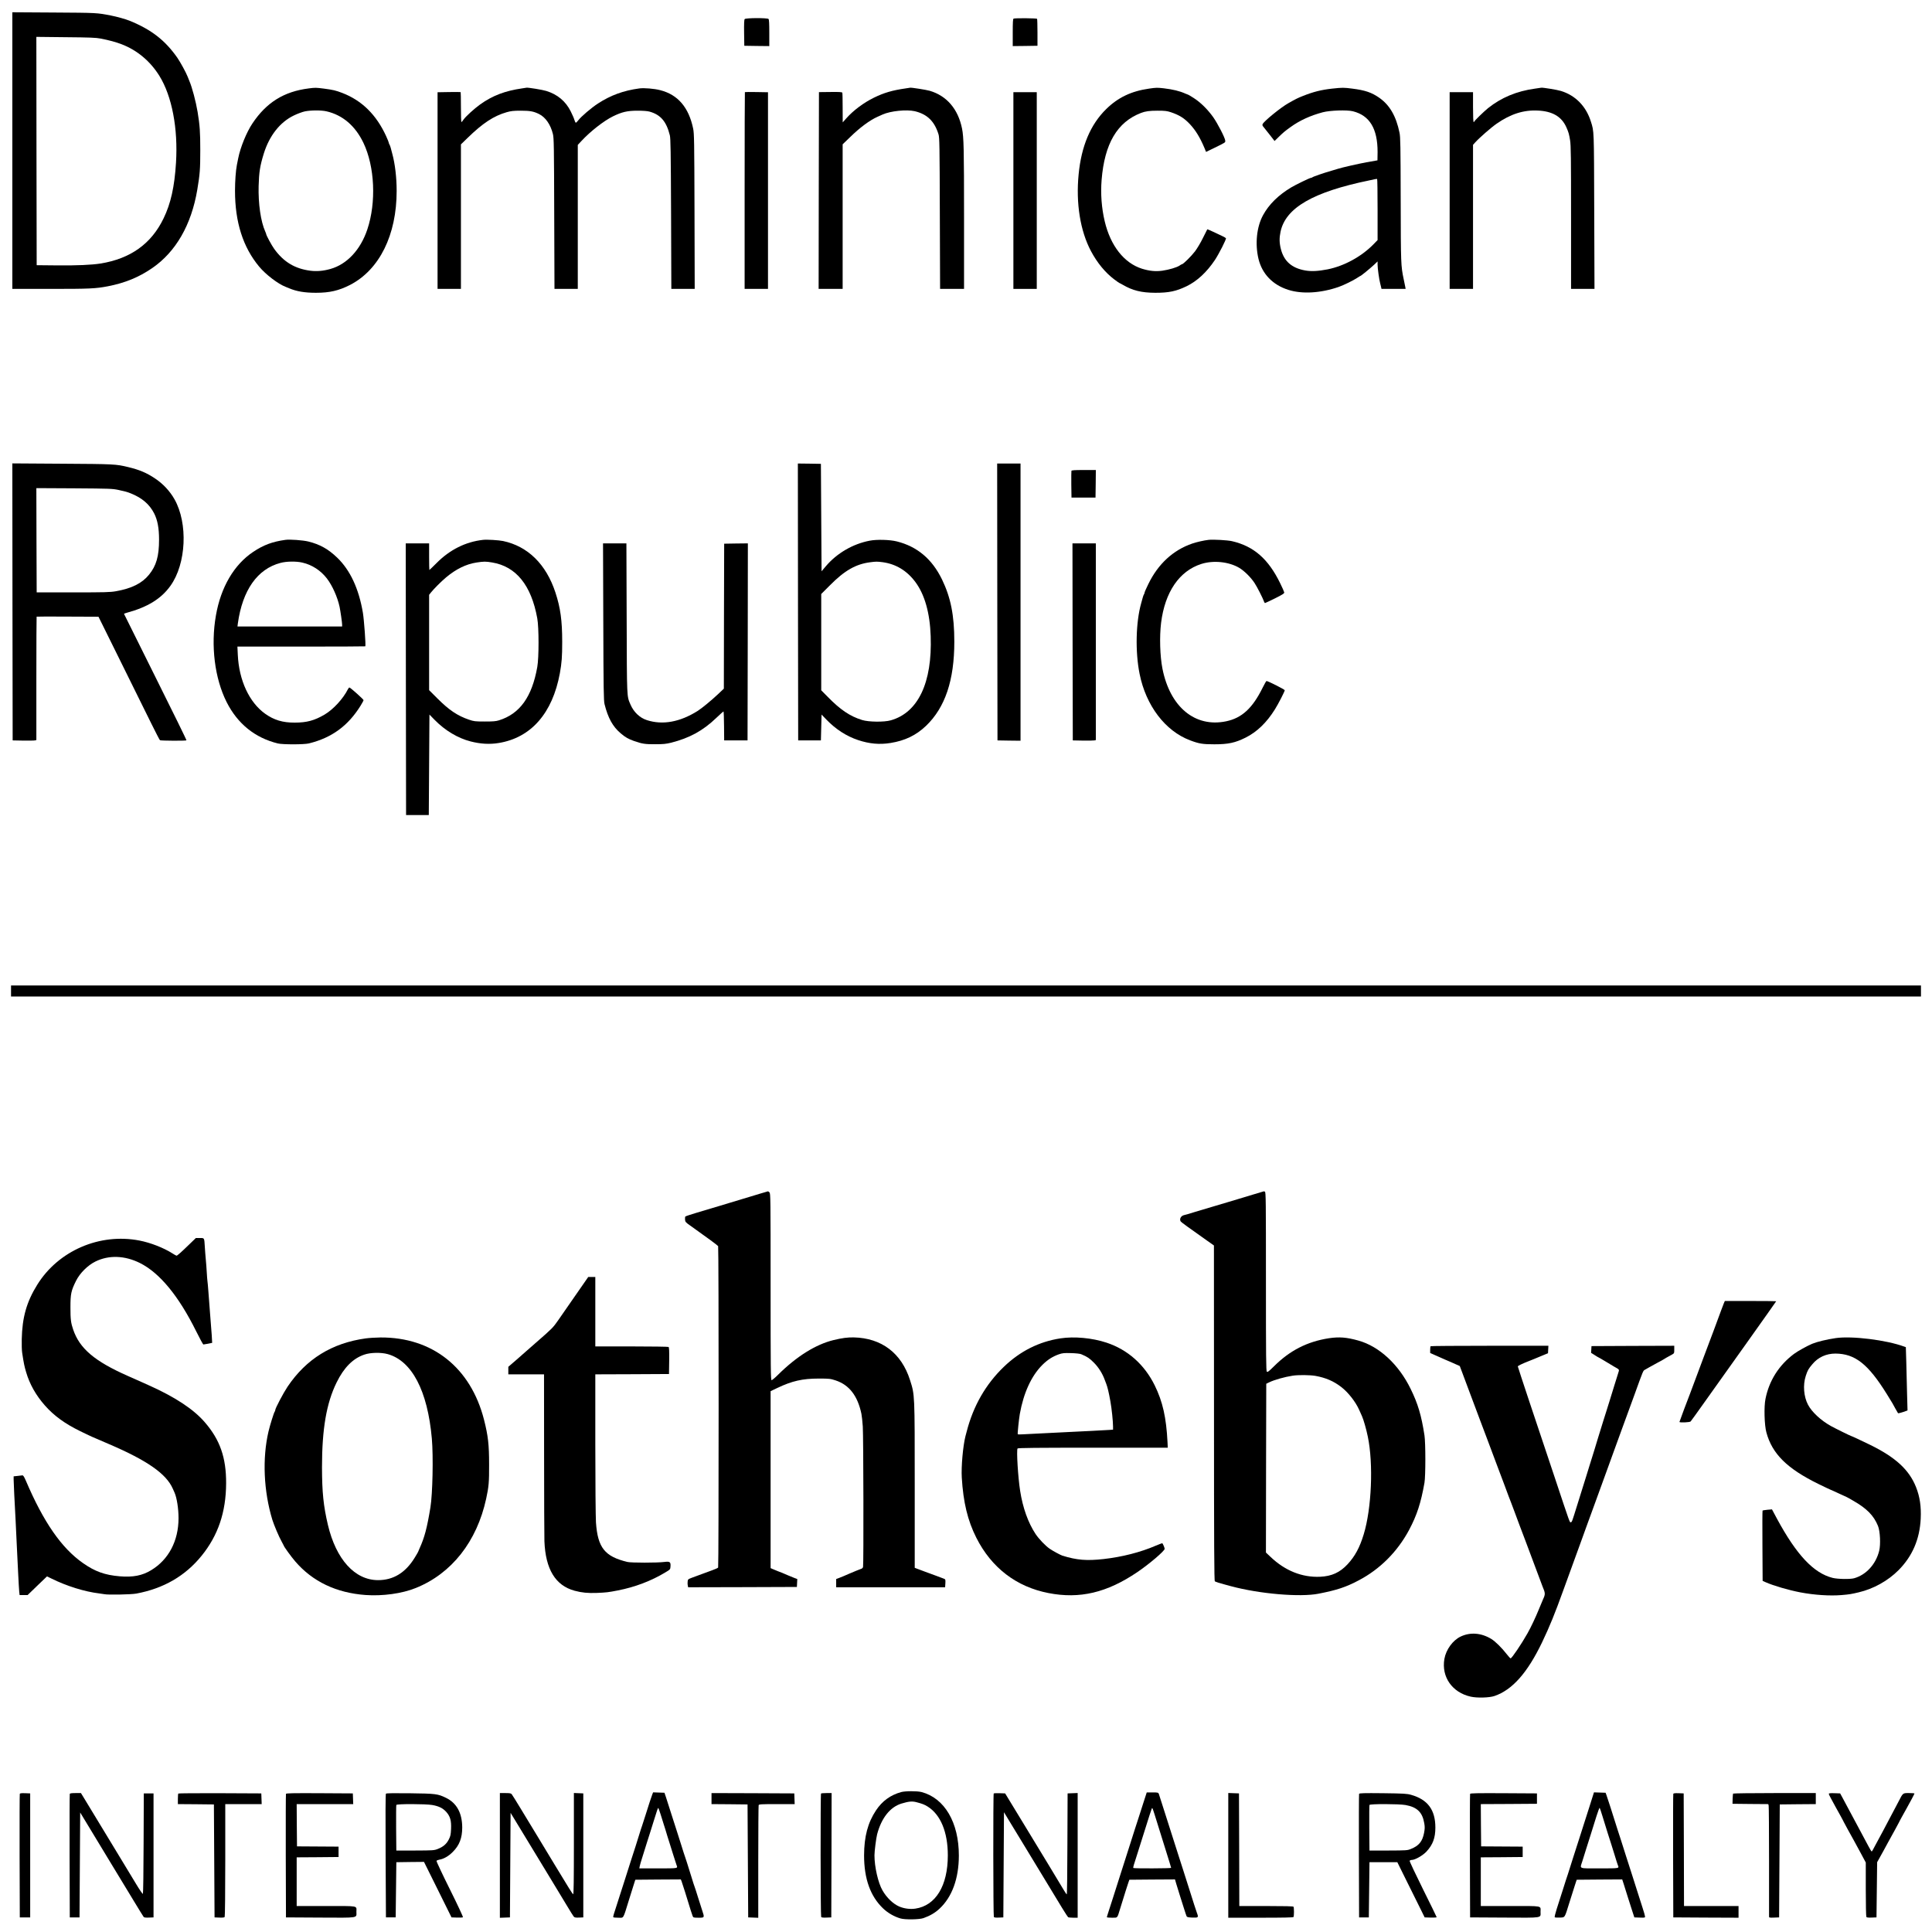 <?xml version="1.0" standalone="no"?>
<!DOCTYPE svg PUBLIC "-//W3C//DTD SVG 20010904//EN"
 "http://www.w3.org/TR/2001/REC-SVG-20010904/DTD/svg10.dtd">
<svg version="1.0" xmlns="http://www.w3.org/2000/svg"
 width="2976pt" height="2976pt" viewBox="0 0 2976 2976"
 preserveAspectRatio="xMidYMid meet">

<g transform="translate(0,2976) scale(0.1,-0.1)"
fill="#000000" stroke="none">
<path d="M190 27441 l0 -2131 593 0 c597 0 688 4 877 40 264 51 477 138 684
280 364 250 604 666 695 1208 40 239 46 313 46 607 0 283 -7 384 -41 590 -27
162 -84 378 -128 480 -7 17 -19 46 -26 65 -24 63 -112 223 -158 290 -189 270
-400 434 -737 571 -59 24 -194 62 -287 80 -215 42 -216 42 -875 46 l-643 4 0
-2130z m1360 1725 c128 -25 234 -53 324 -88 240 -92 442 -262 582 -488 193
-312 288 -809 255 -1338 -23 -370 -80 -627 -192 -857 -188 -390 -508 -619
-969 -694 -140 -22 -368 -32 -670 -29 l-315 3 -3 1758 -2 1759 452 -5 c366 -3
469 -7 538 -21z"/>
<path d="M11471 29466 c-8 -9 -11 -74 -9 -212 l3 -199 193 -3 192 -2 0 203 c0
145 -3 206 -12 215 -18 18 -352 17 -367 -2z"/>
<path d="M15613 29473 c-10 -3 -13 -56 -13 -214 l0 -209 190 2 191 3 0 203 c0
111 -3 207 -6 212 -6 10 -339 13 -362 3z"/>
<path d="M4755 28398 c-381 -48 -651 -216 -867 -540 -90 -134 -185 -367 -218
-533 -6 -33 -16 -80 -21 -105 -17 -85 -29 -252 -29 -399 0 -483 123 -869 372
-1168 102 -123 293 -268 409 -312 19 -7 43 -17 54 -22 114 -48 239 -69 412
-69 211 0 352 33 525 121 453 234 718 769 718 1448 0 205 -25 419 -67 571 -8
30 -20 73 -25 95 -6 22 -15 44 -19 50 -5 5 -9 15 -9 23 0 7 -19 55 -42 105
-151 330 -374 549 -675 665 -102 39 -140 48 -283 67 -126 16 -133 16 -235 3z
m275 -353 c249 -58 442 -223 568 -485 175 -366 200 -917 60 -1335 -105 -313
-313 -536 -568 -608 -110 -31 -211 -40 -310 -27 -239 31 -412 136 -556 336
-40 55 -124 211 -124 229 0 4 -6 21 -14 38 -70 156 -109 430 -102 702 6 215
21 310 80 501 85 273 249 482 460 584 55 27 133 56 171 64 92 19 254 20 335 1z"/>
<path d="M8045 28399 c-265 -38 -457 -111 -648 -247 -93 -67 -224 -186 -258
-236 -13 -20 -27 -36 -31 -36 -5 0 -8 103 -8 228 0 126 -2 231 -4 233 -2 2
-83 3 -180 1 l-176 -3 0 -1514 0 -1515 180 0 180 0 0 1113 0 1113 103 100
c233 227 403 339 603 396 64 18 104 23 214 23 144 0 199 -10 284 -52 100 -50
177 -162 213 -308 15 -63 17 -182 20 -1227 l4 -1158 179 0 180 0 0 1109 0
1109 58 62 c136 147 343 308 482 377 139 68 222 88 380 88 86 0 153 -5 185
-14 171 -48 260 -152 313 -365 12 -52 15 -235 19 -1213 l4 -1153 180 0 180 0
-3 1193 c-3 1093 -5 1199 -21 1277 -68 327 -236 522 -507 591 -91 24 -251 37
-322 27 -244 -33 -439 -104 -638 -233 -102 -67 -258 -199 -303 -259 -15 -20
-32 -36 -37 -36 -5 0 -15 19 -22 43 -6 23 -32 82 -57 132 -78 156 -204 261
-376 314 -56 18 -284 55 -305 50 -3 -1 -32 -5 -65 -10z"/>
<path d="M13955 28399 c-211 -30 -339 -68 -494 -144 -156 -76 -319 -198 -425
-318 l-55 -62 -1 222 c0 122 -2 227 -5 235 -4 10 -43 13 -183 11 l-177 -2 -3
-1516 -2 -1515 185 0 185 0 0 1113 0 1114 113 109 c151 148 303 261 424 315
27 11 62 27 78 35 123 55 369 80 496 51 192 -46 304 -155 366 -357 15 -50 17
-163 20 -1217 l4 -1163 184 0 185 0 0 1098 c0 1058 -4 1237 -31 1372 -61 301
-236 505 -499 582 -53 15 -281 51 -300 47 -3 -1 -32 -5 -65 -10z"/>
<path d="M17700 28395 c-274 -39 -479 -137 -660 -315 -243 -238 -383 -571
-425 -1005 -44 -446 25 -873 190 -1183 96 -181 221 -332 359 -436 41 -31 77
-56 80 -56 3 0 27 -13 53 -28 151 -88 287 -121 498 -122 212 0 321 23 483 101
163 79 311 217 436 404 63 95 179 323 170 336 -3 5 -29 20 -57 33 -29 13 -92
43 -140 66 -49 23 -89 40 -90 38 -1 -1 -31 -61 -66 -131 -34 -71 -90 -164
-122 -207 -56 -74 -183 -200 -202 -200 -5 0 -21 -9 -36 -20 -41 -29 -163 -65
-268 -80 -104 -14 -196 -5 -313 31 -275 87 -484 353 -573 729 -49 207 -65 424
-48 639 45 558 240 890 606 1031 66 26 132 35 255 35 115 0 145 -4 204 -23
134 -45 210 -93 299 -189 85 -92 152 -201 219 -360 l26 -63 134 65 c173 85
163 79 161 110 -3 43 -117 263 -185 360 -85 119 -192 225 -294 291 -46 30 -86
54 -89 54 -3 0 -24 9 -48 19 -86 39 -190 64 -332 81 -104 11 -111 11 -225 -5z"/>
<path d="M20520 28395 c-170 -19 -289 -49 -455 -115 -74 -29 -109 -47 -220
-110 -113 -63 -369 -271 -395 -320 -8 -15 -5 -26 18 -52 15 -18 59 -73 96
-121 l69 -89 56 55 c84 81 99 94 188 158 141 103 308 179 500 230 112 29 372
38 463 15 258 -65 380 -267 380 -628 0 -71 -1 -128 -2 -128 -4 0 -113 -19
-170 -30 -117 -21 -389 -83 -438 -100 -14 -4 -59 -18 -100 -30 -114 -32 -284
-91 -294 -101 -6 -5 -16 -9 -24 -9 -16 0 -237 -107 -303 -147 -197 -118 -342
-261 -432 -425 -100 -181 -127 -446 -71 -678 57 -231 219 -399 460 -475 211
-67 496 -51 774 45 76 26 227 100 288 141 24 16 45 29 48 29 9 0 148 114 207
169 l57 54 0 -53 c0 -54 25 -232 40 -285 4 -16 11 -42 14 -57 l6 -28 186 0
186 0 -5 28 c-2 15 -14 70 -25 122 -43 205 -44 233 -46 1224 -2 839 -4 960
-18 1031 -53 257 -151 426 -312 539 -118 82 -217 116 -416 141 -131 17 -152
17 -310 0z m700 -1865 l0 -468 -67 -69 c-187 -189 -450 -331 -703 -382 -144
-28 -252 -34 -345 -17 -208 37 -327 142 -375 331 -24 96 -25 169 -5 265 78
369 500 613 1370 792 28 5 64 13 80 17 17 4 33 6 38 4 4 -2 7 -215 7 -473z"/>
<path d="M23645 28395 c-283 -39 -520 -138 -725 -302 -65 -53 -210 -194 -210
-205 0 -4 -4 -8 -10 -8 -6 0 -10 83 -10 230 l0 230 -180 0 -180 0 0 -1515 0
-1515 180 0 180 0 0 1110 0 1109 33 37 c64 71 242 227 331 289 215 149 413
213 635 202 224 -10 366 -93 439 -258 34 -77 41 -102 57 -199 13 -81 15 -262
15 -1192 l0 -1098 180 0 181 0 -4 1198 c-4 1276 -2 1221 -51 1378 -74 237
-237 404 -461 473 -56 18 -285 55 -305 50 -3 -1 -45 -7 -95 -14z"/>
<path d="M11474 28341 c-2 -2 -4 -685 -4 -1518 l0 -1513 180 0 180 0 0 1515 0
1514 -176 3 c-97 2 -178 1 -180 -1z"/>
<path d="M15610 26825 l0 -1515 180 0 180 0 0 1515 0 1515 -180 0 -180 0 0
-1515z"/>
<path d="M192 20488 l3 -2133 160 -3 c88 -1 170 0 182 3 l23 5 0 949 c0 521 2
950 4 952 2 2 218 3 479 1 l474 -2 61 -123 c139 -280 633 -1281 750 -1517 69
-140 130 -258 136 -262 13 -9 400 -11 408 -2 4 3 -212 442 -478 975 -266 533
-484 972 -484 974 0 2 19 9 43 16 323 88 530 216 673 416 243 339 272 960 62
1332 -71 126 -177 240 -303 323 -127 85 -239 132 -410 173 -190 46 -214 47
-1018 52 l-767 5 2 -2134z m1638 1724 c97 -21 131 -30 185 -52 173 -69 288
-168 360 -309 52 -103 75 -227 75 -403 0 -256 -42 -402 -155 -541 -107 -132
-266 -211 -508 -254 -90 -16 -168 -18 -662 -18 l-560 0 -3 803 -2 803 582 -3
c557 -4 588 -5 688 -26z"/>
<path d="M12292 20488 l3 -2133 175 0 175 0 5 199 5 199 75 -78 c144 -149 308
-255 488 -315 174 -58 330 -72 498 -45 225 36 396 119 548 264 295 283 436
703 436 1296 0 407 -55 681 -190 960 -153 314 -381 506 -695 585 -108 27 -309
33 -420 11 -257 -49 -505 -193 -674 -393 l-66 -78 -5 828 -5 827 -178 3 -177
2 2 -2132z m1305 612 c203 -28 373 -130 503 -305 143 -192 224 -475 236 -834
26 -717 -194 -1179 -616 -1297 -102 -29 -340 -26 -440 5 -188 58 -336 158
-532 359 l-98 99 0 742 0 741 133 133 c225 228 400 328 620 356 90 12 107 12
194 1z"/>
<path d="M15362 20488 l3 -2133 178 -3 177 -2 0 2135 0 2135 -180 0 -180 0 2
-2132z"/>
<path d="M16504 22507 c-2 -7 -3 -102 -2 -212 l3 -200 185 0 185 0 3 213 2
212 -185 0 c-141 0 -187 -3 -191 -13z"/>
<path d="M4395 21444 c-200 -28 -337 -79 -495 -185 -295 -197 -498 -543 -574
-979 -82 -465 -19 -969 165 -1335 169 -334 436 -550 789 -637 75 -18 405 -18
480 1 352 87 604 272 797 585 24 39 43 75 43 81 0 13 -204 195 -218 195 -5 0
-15 -12 -23 -27 -74 -147 -225 -311 -359 -390 -157 -92 -274 -124 -461 -124
-184 -1 -319 40 -454 136 -246 175 -404 516 -422 908 l-6 127 983 0 c541 0
985 2 987 4 10 9 -19 409 -37 516 -63 373 -196 658 -397 851 -138 132 -266
204 -445 248 -84 20 -285 35 -353 25z m262 -350 c148 -33 283 -121 378 -244
84 -109 164 -288 196 -438 13 -64 39 -241 39 -274 l0 -28 -806 0 -806 0 6 48
c71 511 301 838 656 931 93 25 243 27 337 5z"/>
<path d="M7440 21444 c-268 -30 -510 -151 -713 -355 -60 -60 -111 -109 -113
-109 -2 0 -4 92 -4 205 l0 205 -180 0 -180 0 2 -2092 3 -2093 175 0 175 0 5
774 5 774 79 -81 c160 -164 359 -283 556 -333 152 -39 293 -47 432 -24 498 81
829 459 942 1075 29 160 36 253 36 485 0 327 -27 523 -105 760 -143 434 -424
710 -805 791 -67 14 -249 25 -310 18z m140 -348 c370 -61 604 -351 696 -861
26 -143 26 -605 0 -750 -82 -461 -269 -721 -591 -821 -48 -15 -91 -18 -220
-18 -148 0 -166 3 -240 28 -179 61 -308 148 -487 327 l-128 128 0 734 0 735
27 34 c49 61 157 169 234 234 153 128 307 204 468 229 114 17 140 18 241 1z"/>
<path d="M18615 21444 c-70 -8 -184 -34 -248 -56 -296 -101 -528 -315 -678
-624 -33 -66 -59 -127 -59 -135 0 -8 -4 -19 -9 -24 -4 -6 -14 -30 -20 -55 -7
-25 -17 -61 -22 -80 -83 -291 -94 -749 -25 -1090 98 -490 395 -880 778 -1024
138 -52 193 -61 373 -61 215 0 321 23 480 102 177 88 326 232 454 437 52 83
151 276 151 294 0 11 -258 142 -281 142 -5 0 -31 -46 -59 -102 -156 -317 -321
-469 -564 -519 -478 -99 -863 220 -980 811 -38 194 -47 492 -21 705 59 476
281 800 620 908 186 59 423 35 584 -60 78 -47 177 -144 236 -234 38 -57 128
-233 148 -291 4 -10 10 -18 14 -17 4 0 73 33 153 72 120 60 144 76 142 92 -2
11 -29 74 -62 140 -183 376 -407 571 -743 649 -69 16 -288 28 -362 20z"/>
<path d="M9293 20183 c3 -1044 6 -1216 19 -1269 54 -215 127 -347 250 -451 66
-57 120 -88 204 -117 125 -44 173 -51 329 -50 121 0 167 5 240 23 284 71 494
186 697 381 59 56 109 101 113 101 3 -1 7 -101 8 -224 l2 -222 180 0 180 0 3
1518 2 1517 -182 -2 -183 -3 -3 -1117 -2 -1116 -93 -88 c-99 -93 -247 -215
-312 -256 -272 -171 -538 -219 -780 -141 -110 35 -204 125 -253 240 -58 135
-55 79 -59 1331 l-4 1152 -180 0 -180 0 4 -1207z"/>
<path d="M16522 19873 l3 -1518 155 -3 c85 -1 165 0 178 3 l22 5 0 1515 0
1515 -180 0 -180 0 2 -1517z"/>
<path d="M170 14495 l0 -85 14710 0 14710 0 0 85 0 85 -14710 0 -14710 0 0
-85z"/>
<path d="M11710 11374 c-63 -20 -128 -39 -145 -44 -27 -7 -130 -38 -335 -101
-36 -11 -101 -31 -145 -44 -44 -13 -109 -32 -145 -43 -36 -11 -135 -41 -220
-66 -85 -25 -158 -50 -163 -55 -4 -4 -7 -26 -5 -47 3 -35 9 -43 78 -91 272
-193 423 -305 432 -318 10 -13 10 -4936 0 -4951 -4 -7 -45 -25 -92 -42 -91
-33 -205 -75 -310 -114 -63 -24 -65 -26 -68 -63 -2 -21 -1 -49 3 -62 l5 -23
838 2 837 3 3 61 3 61 -48 18 c-26 10 -68 27 -93 38 -92 40 -106 46 -156 64
-27 11 -64 26 -82 34 l-32 14 0 1363 0 1363 103 49 c226 108 389 145 637 145
165 0 180 -2 260 -28 211 -69 341 -238 399 -516 6 -30 16 -118 21 -195 10
-149 14 -2126 4 -2163 -3 -11 -13 -23 -22 -26 -16 -5 -145 -57 -187 -76 -69
-31 -116 -50 -157 -66 l-48 -18 0 -63 0 -64 839 0 839 0 4 61 c3 58 1 62 -22
71 -14 6 -67 25 -117 44 -51 19 -135 49 -185 68 -51 19 -105 39 -120 45 l-28
11 0 1269 c0 1419 1 1391 -72 1621 -132 417 -438 649 -867 659 -92 2 -179 -9
-311 -41 -275 -67 -570 -251 -858 -537 -45 -45 -89 -81 -97 -81 -13 0 -15 170
-15 1438 0 1381 -1 1440 -18 1455 -10 10 -20 17 -23 16 -2 0 -56 -16 -119 -35z"/>
<path d="M19320 11365 c-80 -24 -199 -60 -265 -80 -66 -20 -133 -41 -150 -45
-16 -5 -100 -29 -185 -55 -85 -26 -168 -51 -185 -55 -16 -5 -84 -25 -150 -45
-66 -21 -131 -40 -145 -42 -50 -11 -77 -62 -52 -99 6 -10 124 -96 409 -297
l102 -72 1 -2581 c0 -2053 3 -2584 13 -2592 11 -9 80 -31 162 -52 17 -5 55
-15 85 -23 441 -119 1066 -172 1350 -116 286 56 421 101 620 206 327 172 595
440 775 776 121 228 182 415 237 727 18 103 18 614 0 730 -48 310 -101 488
-213 716 -184 377 -483 654 -804 744 -182 51 -295 60 -456 36 -334 -52 -602
-189 -847 -434 -76 -75 -96 -91 -108 -81 -12 10 -14 215 -14 1389 0 1247 -1
1378 -16 1384 -9 3 -16 6 -17 5 -1 0 -67 -20 -147 -44z m945 -2799 c157 -29
277 -80 395 -171 108 -83 222 -229 277 -354 14 -31 33 -74 43 -96 24 -54 65
-196 89 -313 88 -419 59 -1110 -63 -1507 -61 -202 -135 -338 -248 -460 -118
-127 -245 -185 -423 -193 -278 -12 -539 92 -764 306 l-71 67 2 1300 3 1300 45
22 c77 38 241 84 360 102 89 14 269 12 355 -3z"/>
<path d="M2926 10602 c-146 -142 -198 -187 -208 -184 -6 1 -33 17 -62 35 -135
86 -337 165 -508 198 -613 119 -1250 -157 -1575 -682 -164 -264 -231 -503
-238 -839 -2 -80 1 -172 6 -205 26 -171 34 -208 61 -300 55 -188 151 -357 290
-515 139 -157 307 -280 541 -394 172 -84 168 -82 447 -201 588 -252 881 -457
981 -685 11 -25 24 -54 29 -65 34 -79 60 -243 60 -390 0 -350 -152 -639 -422
-802 -136 -83 -281 -111 -483 -94 -230 19 -382 74 -566 203 -331 231 -609 632
-882 1273 -27 61 -39 80 -53 79 -11 -1 -45 -5 -76 -9 l-58 -6 0 -49 c0 -27 4
-127 9 -222 6 -95 15 -276 21 -403 6 -126 15 -315 20 -420 5 -104 14 -289 20
-410 6 -121 13 -244 16 -272 l6 -53 62 0 61 0 149 144 150 144 65 -32 c233
-116 514 -204 741 -231 30 -4 64 -9 75 -11 55 -13 415 -6 495 9 419 78 753
271 1005 582 254 313 376 672 378 1115 2 397 -94 673 -331 945 -172 199 -457
386 -857 565 -27 12 -72 32 -100 45 -62 28 -116 52 -225 100 -514 227 -744
423 -843 715 -35 102 -42 157 -42 340 0 210 10 258 87 412 59 118 180 238 298
296 207 102 452 93 685 -23 304 -152 596 -506 867 -1052 55 -112 105 -203 111
-203 11 0 130 22 135 25 2 2 -8 156 -33 460 -8 105 -20 253 -25 330 -6 77 -12
151 -15 165 -2 14 -7 72 -10 130 -3 58 -10 148 -15 200 -5 52 -12 140 -15 195
-9 141 -5 135 -77 135 l-61 0 -91 -88z"/>
<path d="M8998 9999 c-35 -51 -124 -179 -198 -285 -74 -107 -166 -239 -204
-294 -77 -110 -90 -124 -321 -325 -88 -77 -165 -144 -171 -150 -6 -5 -70 -62
-142 -125 l-132 -114 0 -58 0 -58 275 0 275 0 1 -1227 c0 -676 3 -1280 5
-1343 17 -432 169 -682 464 -763 111 -30 205 -39 341 -34 149 6 180 10 324 38
264 51 518 147 740 282 69 41 70 43 73 87 5 71 -9 81 -96 70 -111 -14 -507
-14 -567 0 -350 84 -458 220 -485 609 -5 82 -10 611 -10 1213 l0 1068 568 2
567 3 3 204 c2 157 -1 206 -10 213 -7 4 -264 8 -570 8 l-558 0 0 535 0 535
-55 0 -54 0 -63 -91z"/>
<path d="M26553 9683 c-8 -21 -28 -72 -43 -113 -15 -41 -64 -174 -109 -295
-46 -121 -117 -310 -158 -420 -41 -110 -104 -279 -140 -375 -36 -96 -69 -184
-73 -195 -25 -60 -160 -423 -160 -428 0 -14 158 -7 172 7 7 7 114 156 238 331
124 174 417 587 653 917 235 330 427 602 427 604 0 2 -178 4 -396 4 l-395 0
-16 -37z"/>
<path d="M5635 9144 c-521 -72 -917 -316 -1206 -745 -64 -96 -189 -332 -189
-359 0 -9 -4 -20 -9 -25 -11 -12 -74 -213 -95 -305 -97 -414 -75 -919 59
-1360 24 -78 103 -265 142 -333 18 -33 33 -61 33 -63 0 -14 114 -172 179 -247
266 -309 631 -483 1081 -516 263 -19 563 22 775 108 552 222 941 716 1084
1376 40 186 46 251 45 525 0 307 -15 441 -78 690 -205 804 -796 1273 -1596
1268 -74 -1 -175 -7 -225 -14z m336 -242 c374 -104 616 -565 681 -1302 24
-276 12 -853 -22 -1060 -52 -316 -91 -464 -166 -628 -13 -29 -24 -55 -24 -57
0 -3 -25 -45 -55 -94 -141 -228 -327 -341 -561 -341 -358 0 -647 319 -773 851
-69 295 -90 499 -91 887 0 589 68 988 225 1307 113 230 252 370 427 429 94 33
257 36 359 8z"/>
<path d="M16334 9144 c-328 -50 -621 -197 -871 -438 -279 -268 -471 -603 -572
-996 -5 -19 -14 -53 -20 -75 -38 -152 -66 -468 -56 -635 23 -382 90 -661 224
-927 233 -462 616 -756 1111 -852 481 -94 901 5 1370 323 183 124 420 326 420
358 0 16 -24 73 -36 87 -1 2 -45 -15 -98 -37 -238 -103 -522 -175 -806 -207
-262 -29 -410 -17 -635 52 -30 10 -144 71 -195 106 -65 44 -168 152 -218 227
-115 174 -197 403 -238 665 -33 209 -58 624 -40 653 5 9 291 12 1160 12 l1154
0 -4 88 c-19 376 -74 622 -197 872 -159 322 -416 550 -742 658 -221 73 -497
99 -711 66z m321 -244 c97 -41 127 -62 195 -130 73 -73 133 -169 169 -270 7
-19 17 -44 21 -55 20 -51 40 -135 64 -270 21 -118 40 -301 41 -388 l0 -49 -55
-4 c-81 -5 -436 -24 -660 -34 -107 -6 -287 -14 -400 -20 -113 -5 -237 -12
-277 -14 -40 -3 -74 -2 -76 2 -5 9 18 231 32 312 58 324 178 586 346 754 80
80 158 130 254 164 58 20 81 22 191 19 71 -2 138 -9 155 -17z"/>
<path d="M28275 9148 c-135 -20 -282 -55 -360 -87 -77 -32 -222 -112 -282
-157 -232 -174 -382 -411 -438 -692 -25 -121 -17 -405 14 -517 89 -330 319
-557 802 -794 103 -50 189 -91 192 -91 3 0 58 -25 122 -55 65 -30 118 -55 120
-55 2 0 48 -25 102 -57 210 -120 316 -229 381 -388 33 -82 43 -287 18 -385
-52 -207 -201 -369 -386 -421 -62 -17 -253 -14 -332 6 -292 74 -554 353 -856
911 l-77 144 -70 -6 c-38 -4 -72 -9 -75 -13 -3 -3 -4 -248 -2 -544 l3 -538 46
-21 c122 -54 352 -121 533 -156 215 -41 457 -57 636 -42 121 10 149 15 264 42
228 53 452 178 615 342 213 215 325 475 341 791 9 190 -13 339 -72 488 -106
267 -315 459 -709 652 -148 72 -283 135 -290 135 -8 0 -253 121 -312 154 -155
86 -294 216 -353 328 -66 125 -80 304 -35 442 28 87 41 110 102 182 88 107
214 164 355 164 302 -2 504 -160 792 -624 46 -73 85 -137 87 -142 5 -11 81
-147 86 -153 3 -4 63 12 117 32 l29 11 -7 255 c-3 141 -9 360 -12 488 l-7 232
-26 9 c-275 101 -805 167 -1056 130z"/>
<path d="M22037 9023 c-4 -3 -7 -28 -7 -55 l0 -49 63 -28 c34 -16 109 -49 167
-74 58 -24 132 -57 165 -72 l61 -27 38 -101 c21 -56 71 -190 111 -297 40 -107
114 -305 165 -440 50 -135 96 -254 100 -265 5 -11 45 -119 90 -240 45 -121 85
-229 90 -240 5 -11 43 -112 85 -225 69 -187 92 -247 115 -305 5 -11 31 -83 60
-160 28 -77 58 -156 65 -175 8 -19 49 -127 91 -240 138 -371 256 -685 264
-705 45 -107 46 -120 9 -200 -10 -22 -38 -91 -64 -153 -49 -122 -126 -284
-176 -372 -93 -165 -242 -385 -260 -385 -5 0 -32 29 -60 65 -74 96 -176 197
-239 235 -154 93 -322 106 -470 36 -121 -57 -226 -201 -251 -345 -48 -277 121
-518 406 -581 98 -22 285 -17 365 10 275 94 507 355 734 827 117 245 195 436
331 813 86 239 126 349 160 440 18 50 45 124 60 165 15 41 42 116 60 165 18
50 47 131 65 180 18 50 36 99 40 110 5 11 20 52 33 90 29 80 94 258 142 390
18 50 45 124 60 165 15 41 33 91 40 110 7 19 26 69 40 110 15 41 45 125 67
185 69 188 105 287 131 360 14 39 48 131 75 205 28 74 80 218 117 320 139 385
135 377 164 391 14 8 42 23 61 35 19 11 76 42 125 69 50 26 95 51 100 55 11 8
67 41 128 73 36 20 37 22 37 79 l0 58 -637 -2 -638 -3 -3 -52 -3 -52 56 -35
c30 -20 57 -36 60 -36 2 0 46 -25 97 -56 51 -31 113 -68 138 -83 93 -53 85
-41 65 -107 -10 -33 -35 -113 -56 -179 -20 -66 -54 -174 -74 -240 -20 -66 -42
-138 -50 -160 -7 -22 -29 -92 -49 -155 -19 -63 -56 -182 -82 -265 -25 -82 -51
-166 -56 -185 -5 -19 -18 -60 -28 -90 -10 -30 -32 -102 -50 -160 -17 -58 -36
-116 -40 -130 -5 -14 -27 -86 -50 -160 -23 -74 -45 -146 -50 -160 -5 -14 -28
-86 -50 -160 -73 -235 -76 -245 -92 -248 -20 -4 -3 -51 -254 703 -114 341
-287 860 -386 1154 -98 294 -178 538 -178 543 0 9 68 42 160 78 30 12 71 28
90 36 19 9 76 32 125 52 l90 37 3 58 3 57 -904 0 c-497 0 -907 -3 -910 -7z"/>
<path d="M13880 2155 c-163 -45 -290 -137 -386 -281 -127 -191 -183 -404 -184
-694 0 -360 97 -630 293 -817 74 -70 168 -125 267 -154 68 -21 291 -18 355 5
100 35 180 82 248 146 193 180 296 464 297 815 1 512 -220 888 -576 981 -67
17 -250 17 -314 -1z m235 -155 c92 -24 123 -36 175 -68 199 -125 310 -393 310
-752 0 -468 -187 -774 -500 -820 -80 -12 -173 0 -250 33 -92 40 -192 135 -256
247 -68 117 -124 364 -124 541 0 63 26 266 41 324 66 250 199 419 374 473 113
34 163 39 230 22z"/>
<path d="M10049 2123 c-16 -42 -62 -181 -109 -333 -23 -74 -46 -144 -50 -155
-5 -11 -27 -81 -50 -155 -23 -74 -45 -146 -50 -160 -5 -14 -39 -119 -76 -235
-36 -116 -77 -241 -89 -280 -13 -38 -53 -164 -90 -280 -37 -116 -73 -228 -80
-250 -7 -22 -11 -43 -8 -47 2 -5 37 -8 77 -8 88 0 69 -33 166 280 23 74 54
173 69 220 l27 85 351 3 350 2 11 -27 c6 -16 30 -89 53 -163 89 -290 110 -356
119 -377 9 -21 16 -23 90 -23 94 0 94 0 56 113 -13 40 -43 133 -66 207 -23 74
-45 144 -50 155 -5 11 -28 81 -50 155 -57 185 -91 291 -100 315 -5 11 -27 81
-50 155 -23 74 -52 167 -65 205 -13 39 -53 165 -90 280 -37 116 -77 239 -88
275 l-22 65 -88 3 -87 3 -11 -28z m125 -305 c16 -51 39 -124 51 -163 13 -38
37 -117 54 -175 18 -58 36 -116 41 -130 5 -14 27 -86 50 -160 23 -74 46 -145
51 -158 21 -54 32 -52 -282 -52 l-291 0 6 33 c3 17 21 79 40 137 18 58 52 166
75 240 23 74 46 146 51 160 5 14 27 86 50 160 53 172 63 200 70 200 3 0 18
-42 34 -92z"/>
<path d="M17623 2023 c-23 -71 -61 -186 -83 -258 -23 -71 -50 -155 -60 -185
-10 -30 -42 -129 -70 -220 -29 -91 -62 -196 -75 -235 -13 -38 -49 -151 -80
-250 -31 -99 -79 -247 -105 -330 -90 -278 -100 -309 -100 -317 0 -5 35 -8 79
-8 90 0 79 -12 124 135 83 267 110 355 126 400 l17 50 351 3 352 2 21 -72 c12
-40 37 -120 55 -178 19 -58 48 -150 65 -205 17 -55 35 -107 39 -115 6 -11 30
-16 90 -18 92 -3 95 1 67 75 -8 21 -26 76 -41 123 -14 47 -43 139 -65 205 -21
66 -68 214 -105 330 -36 116 -75 235 -85 265 -10 30 -44 136 -75 235 -31 99
-65 205 -75 235 -10 30 -44 136 -75 235 -31 99 -60 190 -65 203 -9 20 -16 22
-98 22 l-88 0 -41 -127z m160 -206 c40 -130 106 -342 127 -407 10 -30 32 -102
50 -160 18 -58 43 -139 56 -180 13 -41 24 -78 24 -82 0 -9 -574 -11 -582 -2
-4 3 0 24 7 47 8 23 31 98 53 167 201 640 223 710 230 710 4 0 20 -42 35 -93z"/>
<path d="M24530 2078 c-12 -40 -35 -111 -50 -158 -15 -47 -51 -159 -80 -250
-29 -91 -63 -196 -75 -235 -13 -38 -53 -164 -90 -280 -36 -115 -74 -235 -84
-265 -11 -30 -45 -136 -76 -235 -31 -99 -74 -234 -96 -300 -21 -66 -35 -123
-30 -128 4 -4 39 -7 77 -5 83 4 73 -12 149 233 31 99 69 218 84 265 l28 85
350 3 351 2 22 -67 c11 -38 39 -126 62 -198 23 -72 55 -173 72 -225 l31 -95
83 -3 c73 -3 82 -1 82 15 0 10 -17 72 -39 138 -21 66 -62 194 -91 285 -28 91
-60 190 -70 220 -10 30 -51 156 -90 280 -39 124 -79 250 -89 280 -11 30 -30
91 -44 135 -72 231 -160 504 -172 535 l-13 35 -89 3 -90 3 -23 -73z m149 -278
c45 -148 130 -420 141 -450 5 -14 27 -86 50 -160 22 -74 45 -145 50 -158 23
-54 33 -52 -280 -52 -334 0 -305 -12 -266 110 13 41 39 122 56 180 18 58 52
166 76 240 23 74 62 197 85 272 24 76 46 135 50 130 3 -4 21 -54 38 -112z"/>
<path d="M305 2128 c-3 -7 -4 -438 -3 -958 l3 -945 80 0 80 0 0 955 0 955 -78
3 c-56 2 -79 -1 -82 -10z"/>
<path d="M1075 2128 c-3 -7 -4 -438 -3 -958 l3 -945 75 0 75 0 5 808 5 808
126 -208 c69 -114 223 -368 341 -563 118 -195 279 -461 358 -590 78 -129 147
-241 153 -248 7 -9 32 -12 81 -10 l71 3 0 955 0 955 -75 0 -75 0 -3 -770 c-1
-423 -6 -773 -11 -778 -4 -4 -51 63 -103 150 -52 87 -160 264 -238 393 -188
309 -500 824 -563 928 l-50 82 -84 0 c-58 0 -85 -4 -88 -12z"/>
<path d="M2747 2133 c-4 -3 -7 -42 -7 -85 l0 -78 278 -2 277 -3 5 -870 5 -870
74 -3 c53 -2 77 1 82 10 5 7 9 401 9 876 l0 862 280 0 281 0 -3 83 -3 82 -636
3 c-349 1 -639 -1 -642 -5z"/>
<path d="M4405 2128 c-3 -7 -4 -438 -3 -958 l3 -945 530 -3 c604 -3 555 -10
555 89 0 98 47 89 -466 89 l-454 0 0 375 0 375 323 2 322 3 0 80 0 80 -320 2
-320 2 -3 326 -2 325 435 0 436 0 -3 83 -3 82 -513 3 c-405 2 -514 0 -517 -10z"/>
<path d="M5945 2131 c-7 -6 -8 -333 -5 -958 l5 -948 75 0 75 0 5 425 5 425
213 3 213 2 212 -427 212 -428 84 -3 c46 -2 88 1 92 5 5 5 -86 199 -202 432
-116 233 -208 429 -205 436 2 7 22 15 43 19 68 11 143 54 207 119 102 101 146
215 146 377 -1 224 -86 378 -253 458 -124 60 -157 64 -552 69 -239 3 -363 1
-370 -6z m715 -175 c100 -18 161 -48 214 -106 61 -69 80 -134 74 -264 -4 -88
-9 -110 -35 -161 -35 -69 -85 -113 -170 -146 -56 -22 -70 -23 -348 -24 l-290
0 -3 345 c-1 190 0 351 3 357 6 18 453 17 555 -1z"/>
<path d="M7700 1180 l0 -961 78 3 77 3 5 805 5 805 49 -80 c27 -44 138 -226
246 -405 109 -179 262 -431 340 -560 79 -129 183 -302 233 -385 49 -82 96
-158 105 -168 13 -14 28 -17 81 -15 l66 3 0 955 0 955 -72 3 -73 3 0 -781 c0
-557 -3 -781 -11 -778 -10 3 -70 98 -284 453 -56 94 -165 274 -242 400 -77
127 -200 329 -273 450 -73 121 -140 228 -148 238 -12 14 -32 17 -99 17 l-83 0
0 -960z"/>
<path d="M10960 2055 l0 -85 278 -2 277 -3 5 -870 5 -870 78 -3 77 -3 0 860
c0 473 3 866 6 875 5 14 40 16 280 16 l275 0 -3 83 -3 82 -637 3 -638 2 0 -85z"/>
<path d="M12647 2133 c-10 -9 -8 -1886 2 -1901 5 -9 29 -12 82 -10 l74 3 3
958 2 957 -78 0 c-43 0 -82 -3 -85 -7z"/>
<path d="M15307 2134 c-10 -10 -8 -1886 2 -1902 5 -9 28 -12 77 -10 l69 3 5
810 5 810 109 -180 c60 -99 127 -209 148 -243 52 -84 335 -551 408 -672 186
-310 313 -516 323 -522 7 -4 42 -8 80 -8 l67 0 0 960 0 961 -77 -3 -78 -3 -3
-777 c-1 -428 -5 -778 -10 -778 -4 0 -28 35 -53 78 -43 74 -349 578 -604 997
-67 110 -160 263 -207 340 l-85 140 -84 3 c-47 1 -88 0 -92 -4z"/>
<path d="M18920 1180 l0 -960 499 0 c346 0 502 3 506 11 4 6 7 41 7 79 0 38
-3 73 -7 79 -4 8 -136 11 -421 11 l-414 0 -2 868 -3 867 -82 3 -83 3 0 -961z"/>
<path d="M20935 2128 c-3 -7 -4 -438 -3 -958 l3 -945 75 0 75 0 5 425 5 425
214 0 215 0 151 -305 c83 -168 178 -359 211 -425 l59 -120 93 -3 c50 -1 92 1
92 6 0 5 -95 199 -211 432 -115 232 -208 429 -205 436 3 8 18 14 32 14 51 0
170 68 227 129 99 107 137 211 137 370 0 273 -118 432 -374 504 -63 18 -110
21 -433 25 -298 3 -364 1 -368 -10z m715 -172 c179 -32 261 -112 289 -281 10
-57 9 -84 -3 -149 -26 -133 -80 -198 -205 -248 -53 -21 -69 -22 -346 -23
l-290 0 -3 345 c-1 190 0 351 3 357 6 18 453 17 555 -1z"/>
<path d="M22645 2128 c-3 -7 -4 -438 -3 -958 l3 -945 530 -3 c604 -3 555 -10
555 89 0 98 47 89 -466 89 l-454 0 0 375 0 375 323 2 322 3 0 80 0 80 -320 2
-320 2 -3 325 -2 326 432 2 433 3 0 80 0 80 -513 3 c-405 2 -514 0 -517 -10z"/>
<path d="M25775 2128 c-3 -7 -4 -438 -3 -958 l3 -945 503 -3 502 -2 0 90 0 90
-420 0 -420 0 -2 868 -3 867 -78 3 c-56 2 -79 -1 -82 -10z"/>
<path d="M26696 2132 c-2 -4 -6 -41 -7 -82 l-2 -75 275 -3 276 -2 6 -23 c3
-12 6 -398 6 -857 0 -459 0 -843 0 -853 0 -16 9 -18 78 -15 l77 3 5 870 5 870
278 3 277 2 0 85 0 85 -634 0 c-349 0 -637 -4 -640 -8z"/>
<path d="M28170 2129 c0 -6 13 -35 29 -63 16 -28 48 -87 71 -131 24 -44 63
-115 87 -157 23 -43 43 -79 43 -82 0 -2 29 -55 63 -117 71 -126 101 -183 206
-376 l71 -133 0 -412 c0 -227 4 -419 9 -426 5 -9 29 -12 82 -10 l74 3 5 425 5
425 39 70 c21 39 49 88 61 110 12 22 41 76 65 120 24 44 72 131 107 194 34 62
63 115 63 117 0 3 20 39 43 82 24 42 60 106 79 142 19 36 54 99 77 141 22 42
41 79 41 82 0 4 -38 7 -84 7 -97 0 -92 5 -161 -130 -36 -70 -59 -114 -140
-265 -18 -33 -61 -114 -95 -180 -35 -66 -66 -124 -70 -130 -4 -5 -29 -52 -55
-102 -25 -51 -50 -93 -54 -93 -4 0 -27 37 -51 83 -24 45 -90 169 -147 275 -57
106 -128 239 -158 295 -29 56 -71 134 -92 172 l-38 70 -88 3 c-61 2 -87 -1
-87 -9z"/>
</g>
</svg>

